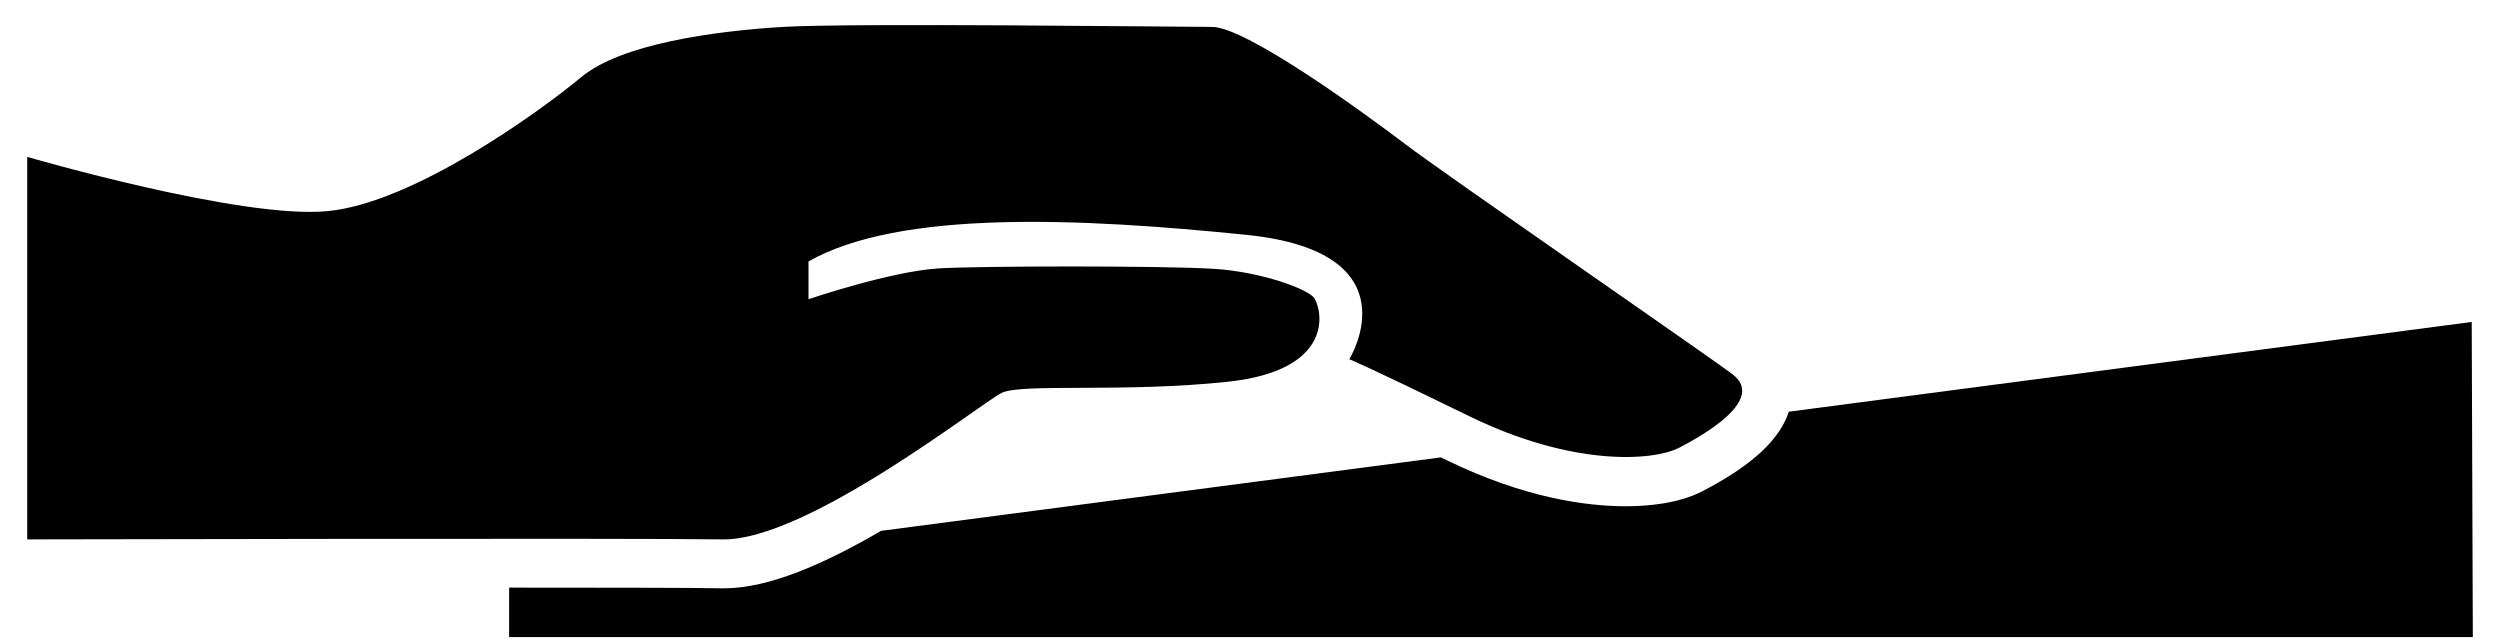<svg width="86" height="22" viewBox="0 0 86 22" xmlns="http://www.w3.org/2000/svg"><g fill="#000" fill-rule="evenodd"><path d="M85.027 11.075l-23.492 3.087c-.317.968-1.266 1.848-2.96 2.73-.828.433-1.894.523-2.65.523-1.327 0-3.47-.275-6.143-1.577l-.214-.104-19.26 2.527c-1.958 1.14-3.856 1.977-5.41 1.977h-.073c-.95-.02-3.85-.024-7.312-.024v1.7h67.552l-.038-10.838z"/><path d="M.935 18.555s21.017-.047 23.924 0c2.906.048 8.91-4.706 9.6-5.04.687-.336 4.183 0 7.78-.383 3.593-.386 3.28-2.36 2.98-2.865-.19-.317-1.85-.925-3.476-1.02-1.753-.11-8.092-.1-9.465-.014-1.675.11-4.466 1.06-4.466 1.06v-1.3c3.136-1.78 9.304-1.5 15.064-.914 5.838.592 3.54 4.277 3.54 4.277s.6.237 4.138 1.966c3.544 1.73 6.305 1.544 7.21 1.08.834-.434 2.98-1.65 1.84-2.523-.743-.57-9.935-6.91-11.265-7.922C47.013 3.95 42.88.926 41.696.926c-1.183 0-12.405-.142-14.767 0-2.36.143-5.555.58-6.937 1.73-1.43 1.186-5.76 4.32-8.714 4.606C8.32 7.556.936 5.396.936 5.396v13.16z"/></g></svg>